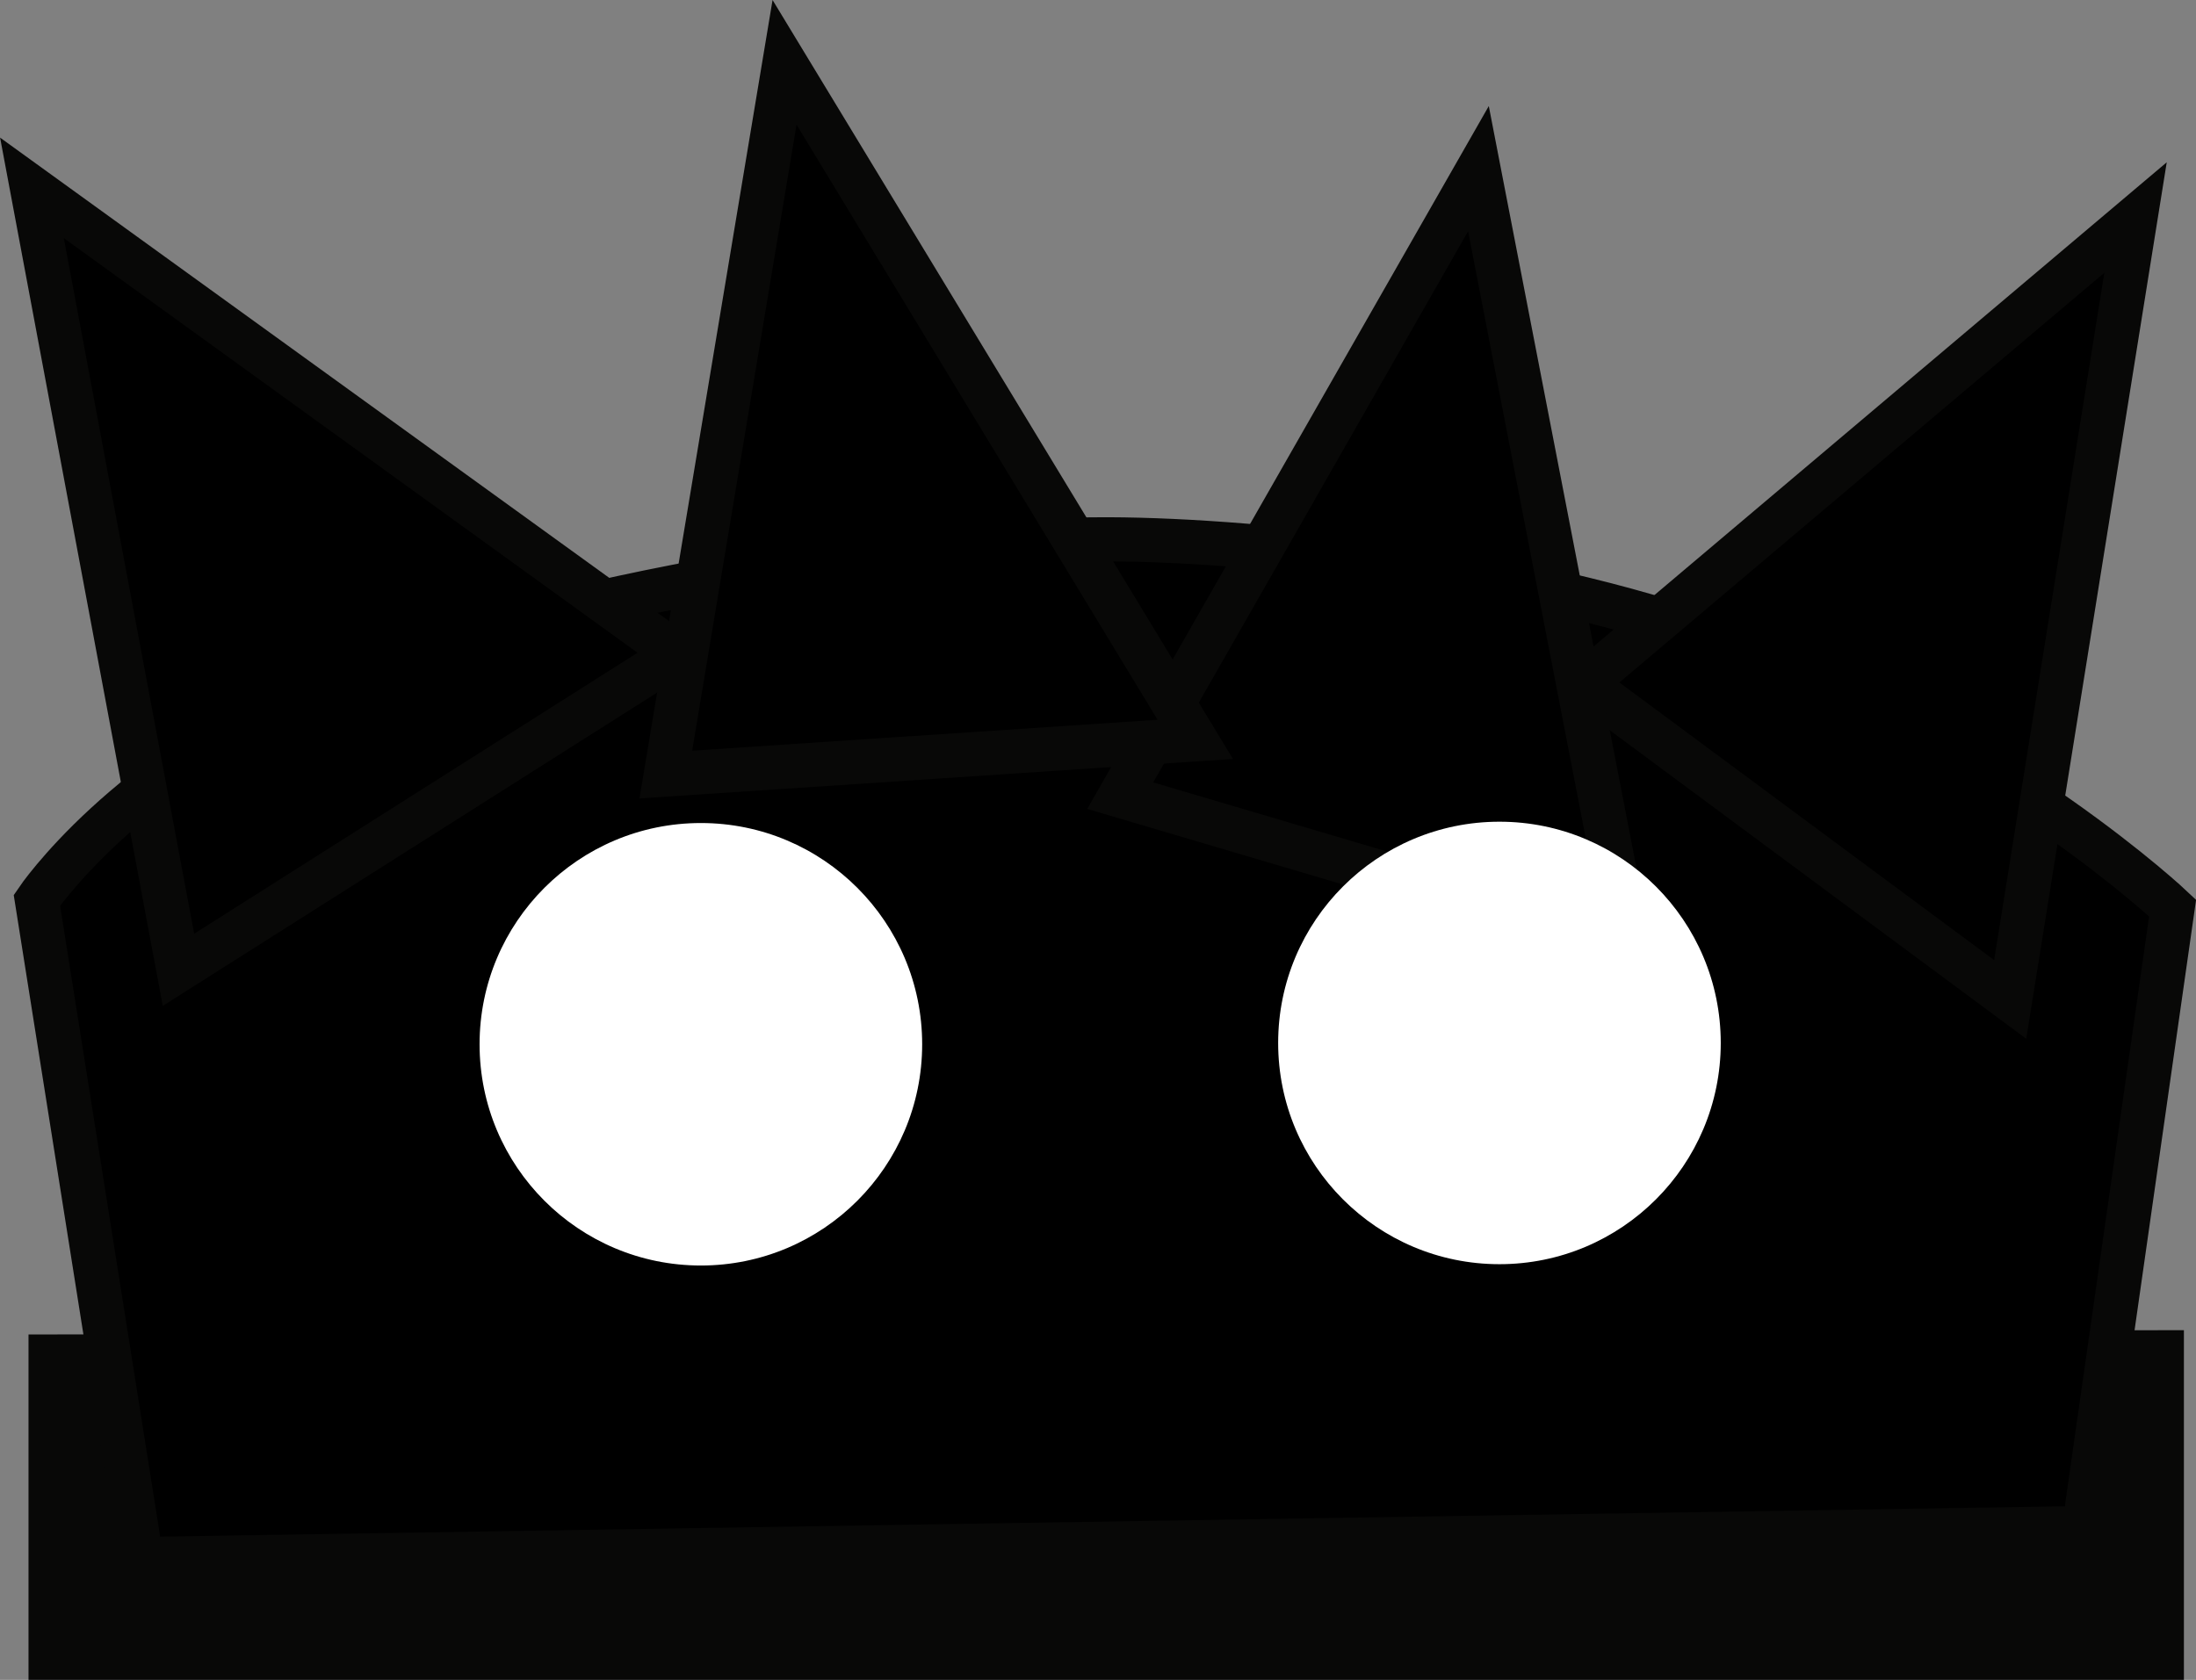 <svg version="1.1" xmlns="http://www.w3.org/2000/svg" xmlns:xlink="http://www.w3.org/1999/xlink" width="24.878" height="19.035" viewBox="0,0,24.878,19.035"><rect x="0" y="0" width="24.878" height="19.035" fill="#808080" stroke="none"/><g transform="translate(-227.451,-173.165)"><g data-paper-data="{&quot;isPaintingLayer&quot;:true}" fill-rule="nonzero" stroke="#080807" stroke-linejoin="miter" stroke-miterlimit="10" stroke-dasharray="" stroke-dashoffset="0" style="mix-blend-mode: normal"><path d="M228.024,188.536l23.918,-0.048v3.462h-23.918z" fill="#080807" stroke-width="0.5" stroke-linecap="round"/><path d="M229.013,190.581l-1.144,-7.215c0,0 0.995,-1.478 3.226,-2.411c2.637,-1.102 6.72,-1.687 8.916,-1.679c1.743,0.006 4.95,0.356 7.225,1.247c2.96,1.16 4.828,2.931 4.828,2.931l-0.968,6.775" fill="#000000" stroke-width="0.5" stroke-linecap="round"/><path d="M229.473,184.154l-1.66,-8.86l7.306,5.281z" fill="#000000" stroke-width="0.5" stroke-linecap="butt"/><path d="M245.394,180.911l6.25,-5.281l-1.42,8.86z" data-paper-data="{&quot;index&quot;:null}" fill="#000000" stroke-width="0.5" stroke-linecap="butt"/><path d="M240.142,182.181l4.058,-7.105l1.707,8.809z" data-paper-data="{&quot;index&quot;:null}" fill="#000000" stroke-width="0.5" stroke-linecap="butt"/><path d="M234.994,181.942l1.345,-8.071l4.653,7.672z" data-paper-data="{&quot;index&quot;:null}" fill="#000000" stroke-width="0.5" stroke-linecap="butt"/><path d="M232.884,184.998c0,-1.385 1.123,-2.507 2.507,-2.507c1.385,0 2.507,1.123 2.507,2.507c0,1.385 -1.123,2.507 -2.507,2.507c-1.385,0 -2.507,-1.123 -2.507,-2.507z" fill="#ffffff" stroke-width="0" stroke-linecap="butt"/><path d="M241.931,184.983c0,-1.385 1.123,-2.507 2.507,-2.507c1.385,0 2.507,1.123 2.507,2.507c0,1.385 -1.123,2.507 -2.507,2.507c-1.385,0 -2.507,-1.123 -2.507,-2.507z" fill="#ffffff" stroke-width="0" stroke-linecap="butt"/></g></g></svg>